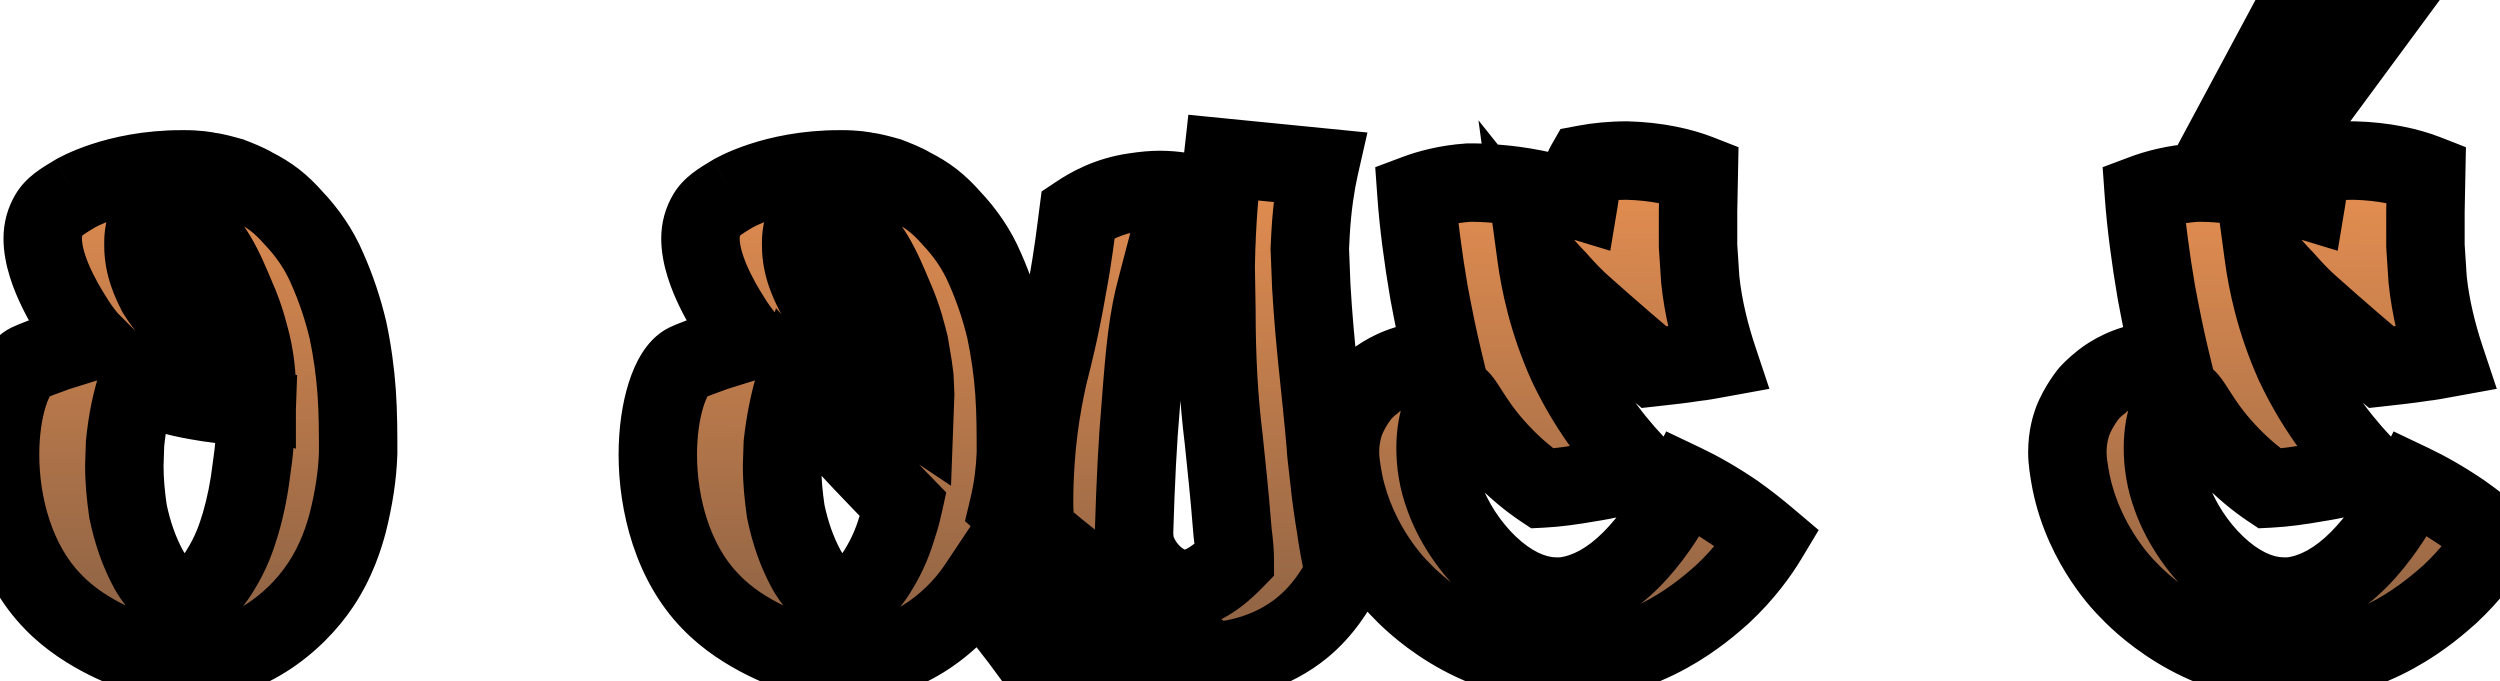 <svg width="510" height="139" viewBox="0 0 510 139" fill="none" xmlns="http://www.w3.org/2000/svg">
<mask id="path-1-outside-1_432_2" maskUnits="userSpaceOnUse" x="-8" y="-8" width="528" height="156" fill="black">
<rect fill="white" x="-8" y="-8" width="528" height="156"/>
<path d="M38.413 135.05H37.813C33.913 135.05 31.063 134.15 28.513 133.4C27.463 132.95 17.563 129.8 10.813 122.75C3.013 114.8 0.013 102.8 0.013 92.75C0.013 83.45 2.563 75.65 5.863 74C6.763 73.55 9.613 72.5 11.713 71.75L18.463 69.65C17.713 68.9 16.663 67.55 15.463 65.75C14.563 64.25 8.713 55.7 8.713 48.65C8.713 46.85 9.163 45.2 10.063 43.7C10.963 42.2 12.313 41.3 15.313 39.5C15.313 39.5 23.563 34.55 37.063 34.55H37.663C40.213 34.55 42.013 34.85 42.613 35C43.963 35.15 45.463 35.6 47.113 36.05C48.613 36.65 50.263 37.25 51.763 38.15C53.263 38.9 54.763 39.8 56.113 40.85C57.463 41.9 58.663 43.1 59.863 44.45C62.713 47.45 65.113 50.9 66.763 54.8C68.563 58.85 69.913 62.9 70.963 67.25C71.863 71.45 72.463 75.8 72.763 80C73.063 84.35 73.063 88.4 73.063 92.45C72.913 97.1 72.163 101.75 70.963 106.55C70.213 109.4 68.713 114.35 65.413 119.3C60.013 127.4 49.963 135.05 38.413 135.05ZM52.363 79.25C52.363 76.55 52.063 73.55 51.313 70.25C50.863 68.6 50.113 65 48.163 60.65C45.613 54.65 43.363 49.1 37.963 45.35C35.413 43.55 32.863 42.65 31.213 42.2C29.713 45.2 29.263 47.75 29.263 49.25V50.15C29.263 54.35 30.913 57.65 31.963 59.75C32.863 61.25 34.063 62.75 36.163 65.45C40.363 70.4 42.763 73.25 46.813 76.1C49.063 77.6 51.013 78.65 52.363 79.25ZM38.413 123.65C40.213 122.15 42.763 119.9 44.863 116.45C47.113 112.85 48.163 109.85 49.063 106.85C50.113 103.25 50.863 99.5 51.313 95.6C51.913 91.7 52.213 87.65 52.363 83.45L42.463 82.1C36.763 81.2 33.913 80.45 30.763 78.95L28.213 77.6C26.863 81.5 25.963 85.85 25.513 90.5L25.363 95C25.363 98.15 25.663 101.15 26.113 104.3C27.013 108.65 28.363 112.55 30.313 116.15C32.263 119.6 34.963 122.15 38.413 123.65ZM213.692 138.2C209.642 132.35 206.192 127.85 203.792 125L199.442 119.6C194.042 127.7 183.992 135.05 172.592 135.05H171.992C168.092 135.05 165.242 134.15 162.692 133.4C161.642 132.95 151.742 129.8 144.992 122.75C137.192 114.8 134.192 102.8 134.192 92.75C134.192 83.45 136.742 75.65 140.042 74C140.942 73.55 143.792 72.5 145.892 71.75L152.642 69.65C151.892 68.9 150.842 67.55 149.642 65.75C148.742 64.25 142.892 55.7 142.892 48.65C142.892 46.85 143.342 45.2 144.242 43.7C145.142 42.2 146.492 41.3 149.492 39.5C149.492 39.5 157.742 34.55 171.242 34.55H171.842C174.392 34.55 176.192 34.85 176.792 35C178.142 35.15 179.642 35.6 181.292 36.05C182.792 36.65 184.442 37.25 185.942 38.15C187.442 38.9 188.942 39.8 190.292 40.85C191.642 41.9 192.842 43.1 194.042 44.45C196.892 47.45 199.292 50.9 200.942 54.8C202.742 58.85 204.092 62.9 205.142 67.25C206.042 71.45 206.642 75.8 206.942 80C207.242 84.35 207.242 88.4 207.242 92.45C207.092 96.2 206.642 99.8 205.742 103.55C208.892 106.4 212.192 109.25 215.642 112.1C222.692 117.8 229.592 122.9 236.342 127.4C234.092 129.2 231.242 131.3 227.642 133.25C222.392 136.1 217.442 137.45 213.692 138.2ZM186.542 84.5L186.692 80.45L186.542 77L186.242 74.75L185.492 70.25C185.042 68.6 184.292 65 182.342 60.65C179.792 54.65 177.542 49.1 172.142 45.35C169.592 43.55 167.042 42.65 165.392 42.2C163.892 45.2 163.442 47.75 163.442 49.25V50.15C163.442 54.35 165.092 57.65 166.142 59.75C167.042 61.25 168.242 62.75 170.342 65.45C174.842 71.15 179.792 77.15 185.342 83.3C185.792 83.75 186.092 84.2 186.542 84.5ZM172.592 123.65C174.392 122.15 176.942 119.9 179.042 116.45C181.292 112.85 182.342 109.85 183.242 106.85C183.692 105.5 183.992 104.3 184.292 102.95C179.192 97.7 173.342 91.7 165.692 83.15L161.942 78.95C160.892 82.55 160.142 86.45 159.692 90.5L159.542 95C159.542 98.15 159.842 101.15 160.292 104.3C161.192 108.65 162.542 112.55 164.492 116.15C166.442 119.6 169.142 122.15 172.592 123.65ZM244.85 135.05C234.5 135.05 224 130.7 217.4 122.45L216.35 121.1C212.6 115.85 210.95 109.25 210.95 102.5C210.95 91.25 212.45 82.7 213.8 76.7C214.7 73.1 216.2 67.4 217.7 58.7C218.9 52.4 219.5 47.15 219.95 43.7C222.2 42.2 226.1 39.95 231.5 39.2C233.45 38.9 235.1 38.75 236.6 38.75C238.25 38.75 239.6 38.9 240.65 39.05C240.05 42.35 239.3 45.5 238.55 48.65L236 58.4C234.2 65 233.6 71 232.7 82.85C232.1 89.6 231.65 98.3 231.35 108.5C231.35 109.85 231.5 111.2 231.95 112.4C233.45 116.15 236.45 119 240.05 120.05L241.55 120.2C243.8 120.2 247.1 119.15 251.9 114.2C251.9 112.85 251.75 110.9 251.45 108.65C250.7 99.2 250.25 95.9 249.65 89.75C248.6 81.35 248.15 72.65 248.15 63.5L248 54.35C248.15 45.05 248.9 37.55 249.5 32.15L269.15 34.1C268.4 37.4 267.65 42.2 267.35 47.75L267.2 50.75L267.5 58.4C268.25 71 269.3 77.6 270.5 91.25C270.5 92.3 270.8 94.25 271.1 97.1C271.55 101.6 272.15 105.35 272.45 107.15C272.9 110.45 273.5 113.6 274.25 116.9C272.6 120.2 269.9 124.55 265.7 128C259.85 132.8 252.35 135.05 244.85 135.05ZM318.653 135.05C299.753 134.9 287.603 122.3 285.503 120.05C285.503 120.05 276.803 111.65 274.103 98.3C273.653 95.9 273.353 93.95 273.353 92.3C273.353 89 274.103 86.9 274.403 86C275.603 82.85 277.703 80.3 277.703 80.3C278.003 80 278.753 79.1 279.953 78.2C280.403 77.75 282.953 75.65 286.853 74.45C289.703 73.4 292.403 73.25 294.353 73.25C293.303 68.9 292.403 64.4 291.503 59.6C290.303 52.55 289.403 45.8 288.953 39.5C291.353 38.6 295.103 37.55 299.603 37.25C301.103 37.25 302.903 37.25 305.903 37.55C309.653 37.85 315.203 38.75 322.103 40.85C322.253 39.95 322.403 38.75 322.403 37.25C322.553 35.75 322.853 34.55 323.453 33.5C325.853 33.05 328.703 32.75 331.853 32.75C338.003 32.9 343.103 34.1 346.553 35.45L346.403 43.1V50.15L346.853 57.05C347.453 62.9 348.953 68.6 350.453 73.1C348.803 73.4 347.303 73.7 345.803 73.85C342.953 74.3 340.103 74.6 337.403 74.9C335.603 73.4 328.553 67.4 322.703 62.15C321.353 60.95 319.703 59.3 317.603 56.9C315.953 55.25 314.603 53.6 313.403 52.1C314.153 57.65 315.803 65.6 319.703 74.3C324.503 84.5 330.653 91.7 335.003 96.05C331.703 96.95 328.103 97.85 324.203 98.45C320.753 99.05 317.603 99.5 314.603 99.65C312.353 98.15 309.053 95.6 305.753 92C299.753 85.55 298.553 80.9 296.903 80.9H296.753C294.803 81.2 292.853 85.4 292.853 91.4C292.853 94.4 293.303 97.85 294.653 101.45C298.103 111.05 307.553 121.7 317.453 121.7H318.653C329.453 120.65 337.553 109.7 342.353 100.85C342.953 99.95 343.253 99.2 343.553 98.6C346.703 100.1 350.153 102.05 353.903 104.6C356.453 106.4 358.703 108.2 360.653 109.85C358.853 112.85 355.853 117.05 351.353 121.25C347.753 124.4 336.053 135.05 318.653 135.05ZM467.041 135.05C448.141 134.9 435.991 122.3 433.891 120.05C433.891 120.05 425.191 111.65 422.491 98.3C422.041 95.9 421.741 93.95 421.741 92.3C421.741 89 422.491 86.9 422.791 86C423.991 82.85 426.091 80.3 426.091 80.3C426.391 80 427.141 79.1 428.341 78.2C428.791 77.75 431.341 75.65 435.241 74.45C438.091 73.4 440.791 73.25 442.741 73.25C441.691 68.9 440.791 64.4 439.891 59.6C438.691 52.55 437.791 45.8 437.341 39.5C439.741 38.6 443.491 37.55 447.991 37.25C449.491 37.25 451.291 37.25 454.291 37.55C458.041 37.85 463.591 38.75 470.491 40.85C470.641 39.95 470.791 38.75 470.791 37.25C470.941 35.75 471.241 34.55 471.841 33.5C474.241 33.05 477.091 32.75 480.241 32.75C486.391 32.9 491.491 34.1 494.941 35.45L494.791 43.1V50.15L495.241 57.05C495.841 62.9 497.341 68.6 498.841 73.1C497.191 73.4 495.691 73.7 494.191 73.85C491.341 74.3 488.491 74.6 485.791 74.9C483.991 73.4 476.941 67.4 471.091 62.15C469.741 60.95 468.091 59.3 465.991 56.9C464.341 55.25 462.991 53.6 461.791 52.1C462.541 57.65 464.191 65.6 468.091 74.3C472.891 84.5 479.041 91.7 483.391 96.05C480.091 96.95 476.491 97.85 472.591 98.45C469.141 99.05 465.991 99.5 462.991 99.65C460.741 98.15 457.441 95.6 454.141 92C448.141 85.55 446.941 80.9 445.291 80.9H445.141C443.191 81.2 441.241 85.4 441.241 91.4C441.241 94.4 441.691 97.85 443.041 101.45C446.491 111.05 455.941 121.7 465.841 121.7H467.041C477.841 120.65 485.941 109.7 490.741 100.85C491.341 99.95 491.641 99.2 491.941 98.6C495.091 100.1 498.541 102.05 502.291 104.6C504.841 106.4 507.091 108.2 509.041 109.85C507.241 112.85 504.241 117.05 499.741 121.25C496.141 124.4 484.441 135.05 467.041 135.05ZM454.441 27.5L468.841 0.65H487.291L467.491 27.5H454.441Z"/>
</mask>
<path d="M38.413 135.05H37.813C33.913 135.05 31.063 134.15 28.513 133.4C27.463 132.95 17.563 129.8 10.813 122.75C3.013 114.8 0.013 102.8 0.013 92.75C0.013 83.45 2.563 75.65 5.863 74C6.763 73.55 9.613 72.5 11.713 71.75L18.463 69.65C17.713 68.9 16.663 67.55 15.463 65.75C14.563 64.25 8.713 55.7 8.713 48.65C8.713 46.85 9.163 45.2 10.063 43.7C10.963 42.2 12.313 41.3 15.313 39.5C15.313 39.5 23.563 34.55 37.063 34.55H37.663C40.213 34.55 42.013 34.85 42.613 35C43.963 35.15 45.463 35.6 47.113 36.05C48.613 36.65 50.263 37.25 51.763 38.15C53.263 38.9 54.763 39.8 56.113 40.85C57.463 41.9 58.663 43.1 59.863 44.45C62.713 47.45 65.113 50.9 66.763 54.8C68.563 58.85 69.913 62.9 70.963 67.25C71.863 71.45 72.463 75.8 72.763 80C73.063 84.35 73.063 88.4 73.063 92.45C72.913 97.1 72.163 101.75 70.963 106.55C70.213 109.4 68.713 114.35 65.413 119.3C60.013 127.4 49.963 135.05 38.413 135.05ZM52.363 79.25C52.363 76.55 52.063 73.55 51.313 70.25C50.863 68.6 50.113 65 48.163 60.65C45.613 54.65 43.363 49.1 37.963 45.35C35.413 43.55 32.863 42.65 31.213 42.2C29.713 45.2 29.263 47.75 29.263 49.25V50.15C29.263 54.35 30.913 57.65 31.963 59.75C32.863 61.25 34.063 62.75 36.163 65.45C40.363 70.4 42.763 73.25 46.813 76.1C49.063 77.6 51.013 78.65 52.363 79.25ZM38.413 123.65C40.213 122.15 42.763 119.9 44.863 116.45C47.113 112.85 48.163 109.85 49.063 106.85C50.113 103.25 50.863 99.5 51.313 95.6C51.913 91.7 52.213 87.65 52.363 83.45L42.463 82.1C36.763 81.2 33.913 80.45 30.763 78.95L28.213 77.6C26.863 81.5 25.963 85.85 25.513 90.5L25.363 95C25.363 98.15 25.663 101.15 26.113 104.3C27.013 108.65 28.363 112.55 30.313 116.15C32.263 119.6 34.963 122.15 38.413 123.65ZM213.692 138.2C209.642 132.35 206.192 127.85 203.792 125L199.442 119.6C194.042 127.7 183.992 135.05 172.592 135.05H171.992C168.092 135.05 165.242 134.15 162.692 133.4C161.642 132.95 151.742 129.8 144.992 122.75C137.192 114.8 134.192 102.8 134.192 92.75C134.192 83.45 136.742 75.65 140.042 74C140.942 73.55 143.792 72.5 145.892 71.75L152.642 69.65C151.892 68.9 150.842 67.55 149.642 65.75C148.742 64.25 142.892 55.7 142.892 48.65C142.892 46.85 143.342 45.2 144.242 43.7C145.142 42.2 146.492 41.3 149.492 39.5C149.492 39.5 157.742 34.55 171.242 34.55H171.842C174.392 34.55 176.192 34.85 176.792 35C178.142 35.15 179.642 35.6 181.292 36.05C182.792 36.65 184.442 37.25 185.942 38.15C187.442 38.9 188.942 39.8 190.292 40.85C191.642 41.9 192.842 43.1 194.042 44.45C196.892 47.45 199.292 50.9 200.942 54.8C202.742 58.85 204.092 62.9 205.142 67.25C206.042 71.45 206.642 75.8 206.942 80C207.242 84.35 207.242 88.4 207.242 92.45C207.092 96.2 206.642 99.8 205.742 103.55C208.892 106.4 212.192 109.25 215.642 112.1C222.692 117.8 229.592 122.9 236.342 127.4C234.092 129.2 231.242 131.3 227.642 133.25C222.392 136.1 217.442 137.45 213.692 138.2ZM186.542 84.5L186.692 80.45L186.542 77L186.242 74.75L185.492 70.25C185.042 68.6 184.292 65 182.342 60.65C179.792 54.65 177.542 49.1 172.142 45.35C169.592 43.55 167.042 42.65 165.392 42.2C163.892 45.2 163.442 47.75 163.442 49.25V50.15C163.442 54.35 165.092 57.65 166.142 59.75C167.042 61.25 168.242 62.75 170.342 65.45C174.842 71.15 179.792 77.15 185.342 83.3C185.792 83.75 186.092 84.2 186.542 84.5ZM172.592 123.65C174.392 122.15 176.942 119.9 179.042 116.45C181.292 112.85 182.342 109.85 183.242 106.85C183.692 105.5 183.992 104.3 184.292 102.95C179.192 97.7 173.342 91.7 165.692 83.15L161.942 78.95C160.892 82.55 160.142 86.45 159.692 90.5L159.542 95C159.542 98.15 159.842 101.15 160.292 104.3C161.192 108.65 162.542 112.55 164.492 116.15C166.442 119.6 169.142 122.15 172.592 123.65ZM244.85 135.05C234.5 135.05 224 130.7 217.4 122.45L216.35 121.1C212.6 115.85 210.95 109.25 210.95 102.5C210.95 91.25 212.45 82.7 213.8 76.7C214.7 73.1 216.2 67.4 217.7 58.7C218.9 52.4 219.5 47.15 219.95 43.7C222.2 42.2 226.1 39.95 231.5 39.2C233.45 38.9 235.1 38.75 236.6 38.75C238.25 38.75 239.6 38.9 240.65 39.05C240.05 42.35 239.3 45.5 238.55 48.65L236 58.4C234.2 65 233.6 71 232.7 82.85C232.1 89.6 231.65 98.3 231.35 108.5C231.35 109.85 231.5 111.2 231.95 112.4C233.45 116.15 236.45 119 240.05 120.05L241.55 120.2C243.8 120.2 247.1 119.15 251.9 114.2C251.9 112.85 251.75 110.9 251.45 108.65C250.7 99.2 250.25 95.9 249.65 89.75C248.6 81.35 248.15 72.65 248.15 63.5L248 54.35C248.15 45.05 248.9 37.55 249.5 32.15L269.15 34.1C268.4 37.4 267.65 42.2 267.35 47.75L267.2 50.75L267.5 58.4C268.25 71 269.3 77.6 270.5 91.25C270.5 92.3 270.8 94.25 271.1 97.1C271.55 101.6 272.15 105.35 272.45 107.15C272.9 110.45 273.5 113.6 274.25 116.9C272.6 120.2 269.9 124.55 265.7 128C259.85 132.8 252.35 135.05 244.85 135.05ZM318.653 135.05C299.753 134.9 287.603 122.3 285.503 120.05C285.503 120.05 276.803 111.65 274.103 98.3C273.653 95.9 273.353 93.95 273.353 92.3C273.353 89 274.103 86.9 274.403 86C275.603 82.85 277.703 80.3 277.703 80.3C278.003 80 278.753 79.1 279.953 78.2C280.403 77.75 282.953 75.65 286.853 74.45C289.703 73.4 292.403 73.25 294.353 73.25C293.303 68.9 292.403 64.4 291.503 59.6C290.303 52.55 289.403 45.8 288.953 39.5C291.353 38.6 295.103 37.55 299.603 37.25C301.103 37.25 302.903 37.25 305.903 37.55C309.653 37.85 315.203 38.75 322.103 40.85C322.253 39.95 322.403 38.75 322.403 37.25C322.553 35.75 322.853 34.55 323.453 33.5C325.853 33.05 328.703 32.75 331.853 32.75C338.003 32.9 343.103 34.1 346.553 35.45L346.403 43.1V50.15L346.853 57.05C347.453 62.9 348.953 68.6 350.453 73.1C348.803 73.4 347.303 73.7 345.803 73.85C342.953 74.3 340.103 74.6 337.403 74.9C335.603 73.4 328.553 67.4 322.703 62.15C321.353 60.95 319.703 59.3 317.603 56.9C315.953 55.25 314.603 53.6 313.403 52.1C314.153 57.65 315.803 65.6 319.703 74.3C324.503 84.5 330.653 91.7 335.003 96.05C331.703 96.95 328.103 97.85 324.203 98.45C320.753 99.05 317.603 99.5 314.603 99.65C312.353 98.15 309.053 95.6 305.753 92C299.753 85.55 298.553 80.9 296.903 80.9H296.753C294.803 81.2 292.853 85.4 292.853 91.4C292.853 94.4 293.303 97.85 294.653 101.45C298.103 111.05 307.553 121.7 317.453 121.7H318.653C329.453 120.65 337.553 109.7 342.353 100.85C342.953 99.95 343.253 99.2 343.553 98.6C346.703 100.1 350.153 102.05 353.903 104.6C356.453 106.4 358.703 108.2 360.653 109.85C358.853 112.85 355.853 117.05 351.353 121.25C347.753 124.4 336.053 135.05 318.653 135.05ZM467.041 135.05C448.141 134.9 435.991 122.3 433.891 120.05C433.891 120.05 425.191 111.65 422.491 98.3C422.041 95.9 421.741 93.95 421.741 92.3C421.741 89 422.491 86.9 422.791 86C423.991 82.85 426.091 80.3 426.091 80.3C426.391 80 427.141 79.1 428.341 78.2C428.791 77.75 431.341 75.65 435.241 74.45C438.091 73.4 440.791 73.25 442.741 73.25C441.691 68.9 440.791 64.4 439.891 59.6C438.691 52.55 437.791 45.8 437.341 39.5C439.741 38.6 443.491 37.55 447.991 37.25C449.491 37.25 451.291 37.25 454.291 37.55C458.041 37.85 463.591 38.75 470.491 40.85C470.641 39.95 470.791 38.75 470.791 37.25C470.941 35.75 471.241 34.55 471.841 33.5C474.241 33.05 477.091 32.75 480.241 32.75C486.391 32.9 491.491 34.1 494.941 35.45L494.791 43.1V50.15L495.241 57.05C495.841 62.9 497.341 68.6 498.841 73.1C497.191 73.4 495.691 73.7 494.191 73.85C491.341 74.3 488.491 74.6 485.791 74.9C483.991 73.4 476.941 67.4 471.091 62.15C469.741 60.95 468.091 59.3 465.991 56.9C464.341 55.25 462.991 53.6 461.791 52.1C462.541 57.65 464.191 65.6 468.091 74.3C472.891 84.5 479.041 91.7 483.391 96.05C480.091 96.95 476.491 97.85 472.591 98.45C469.141 99.05 465.991 99.5 462.991 99.65C460.741 98.15 457.441 95.6 454.141 92C448.141 85.55 446.941 80.9 445.291 80.9H445.141C443.191 81.2 441.241 85.4 441.241 91.4C441.241 94.4 441.691 97.85 443.041 101.45C446.491 111.05 455.941 121.7 465.841 121.7H467.041C477.841 120.65 485.941 109.7 490.741 100.85C491.341 99.95 491.641 99.2 491.941 98.6C495.091 100.1 498.541 102.05 502.291 104.6C504.841 106.4 507.091 108.2 509.041 109.85C507.241 112.85 504.241 117.05 499.741 121.25C496.141 124.4 484.441 135.05 467.041 135.05ZM454.441 27.5L468.841 0.65H487.291L467.491 27.5H454.441Z" fill="url(#paint0_linear_432_2)"/>
<path d="M28.513 133.4L25.361 140.753L25.799 140.941L26.255 141.075L28.513 133.4ZM10.813 122.75L16.591 117.217L16.557 117.182L16.523 117.147L10.813 122.75ZM5.863 74L9.44 81.155L9.44 81.155L5.863 74ZM11.713 71.75L9.336 64.111L9.178 64.16L9.022 64.216L11.713 71.75ZM18.463 69.65L20.839 77.289L33.482 73.356L24.119 63.993L18.463 69.65ZM15.463 65.75L8.603 69.866L8.701 70.029L8.806 70.188L15.463 65.75ZM10.063 43.7L3.203 39.584L3.203 39.584L10.063 43.7ZM15.313 39.5L11.197 32.64L11.197 32.64L15.313 39.5ZM42.613 35L40.672 42.761L41.194 42.892L41.729 42.951L42.613 35ZM47.113 36.05L50.084 28.622L49.659 28.452L49.218 28.332L47.113 36.05ZM51.763 38.15L47.647 45.01L47.91 45.168L48.185 45.305L51.763 38.15ZM56.113 40.85L61.024 34.535L61.024 34.535L56.113 40.85ZM59.863 44.45L53.883 49.765L53.971 49.864L54.063 49.96L59.863 44.45ZM66.763 54.8L59.395 57.917L59.423 57.983L59.452 58.049L66.763 54.8ZM70.963 67.25L78.785 65.574L78.763 65.473L78.739 65.373L70.963 67.25ZM72.763 80L80.744 79.45L80.743 79.44L80.742 79.43L72.763 80ZM73.063 92.45L81.058 92.708L81.063 92.579V92.45H73.063ZM70.963 106.55L78.699 108.586L78.712 108.538L78.724 108.49L70.963 106.55ZM65.413 119.3L58.756 114.862L65.413 119.3ZM52.363 79.25L49.114 86.561L60.363 91.56V79.25H52.363ZM51.313 70.25L59.114 68.477L59.076 68.31L59.031 68.145L51.313 70.25ZM48.163 60.65L40.8 63.779L40.831 63.851L40.863 63.922L48.163 60.65ZM37.963 45.35L33.349 51.886L33.374 51.903L33.4 51.921L37.963 45.35ZM31.213 42.2L33.318 34.482L26.99 32.756L24.057 38.622L31.213 42.2ZM31.963 59.75L24.807 63.328L24.945 63.602L25.103 63.866L31.963 59.75ZM36.163 65.45L29.848 70.362L29.952 70.496L30.063 70.626L36.163 65.45ZM46.813 76.1L42.209 82.642L42.291 82.701L42.375 82.756L46.813 76.1ZM38.413 123.65L35.223 130.987L39.746 132.953L43.534 129.796L38.413 123.65ZM44.863 116.45L38.079 112.21L38.054 112.25L38.029 112.29L44.863 116.45ZM49.063 106.85L56.725 109.149L56.734 109.119L56.743 109.09L49.063 106.85ZM51.313 95.6L43.406 94.383L43.383 94.533L43.365 94.683L51.313 95.6ZM52.363 83.45L60.358 83.736L60.616 76.501L53.444 75.523L52.363 83.45ZM42.463 82.1L41.215 90.002L41.298 90.015L41.382 90.027L42.463 82.1ZM30.763 78.95L27.02 86.02L27.17 86.1L27.323 86.173L30.763 78.95ZM28.213 77.6L31.956 70.53L23.706 66.162L20.653 74.983L28.213 77.6ZM25.513 90.5L17.55 89.729L17.526 89.981L17.517 90.234L25.513 90.5ZM25.363 95L17.367 94.734L17.363 94.867V95H25.363ZM26.113 104.3L18.193 105.431L18.228 105.677L18.279 105.921L26.113 104.3ZM30.313 116.15L23.278 119.96L23.313 120.024L23.348 120.086L30.313 116.15ZM38.413 127.05H37.813V143.05H38.413V127.05ZM37.813 127.05C35.212 127.05 33.393 126.497 30.77 125.725L26.255 141.075C28.733 141.803 32.614 143.05 37.813 143.05V127.05ZM31.664 126.047C29.687 125.2 21.902 122.765 16.591 117.217L5.034 128.283C9.286 132.723 14.336 135.762 18.223 137.705C21.833 139.511 25.779 140.932 25.361 140.753L31.664 126.047ZM16.523 117.147C10.71 111.222 8.013 101.586 8.013 92.75H-7.987C-7.987 104.014 -4.684 118.378 5.102 128.353L16.523 117.147ZM8.013 92.75C8.013 88.768 8.566 85.326 9.328 82.919C9.71 81.712 10.08 80.969 10.312 80.603C10.6 80.149 10.412 80.67 9.44 81.155L2.285 66.845C-0.337 68.155 -2.081 70.269 -3.199 72.033C-4.373 73.884 -5.259 75.982 -5.927 78.093C-7.266 82.324 -7.987 87.432 -7.987 92.75H8.013ZM9.44 81.155C9.37 81.191 9.474 81.138 9.874 80.975C10.221 80.834 10.663 80.662 11.175 80.468C12.195 80.08 13.38 79.65 14.403 79.284L9.022 64.216C7.168 64.878 3.731 66.122 2.285 66.845L9.44 81.155ZM14.089 79.389L20.839 77.289L16.086 62.011L9.336 64.111L14.089 79.389ZM24.119 63.993C24.12 63.993 24.115 63.989 24.105 63.979C24.096 63.969 24.083 63.955 24.066 63.936C24.031 63.898 23.983 63.845 23.924 63.776C23.804 63.635 23.651 63.447 23.466 63.207C23.093 62.724 22.638 62.091 22.119 61.312L8.806 70.188C10.096 72.122 11.492 73.993 12.806 75.307L24.119 63.993ZM22.323 61.634C21.632 60.484 20.308 58.559 18.931 55.754C17.494 52.829 16.713 50.286 16.713 48.65H0.713C0.713 54.064 2.857 59.321 4.57 62.809C5.487 64.675 6.422 66.311 7.172 67.559C7.549 68.186 7.883 68.721 8.143 69.134C8.323 69.42 8.333 69.435 8.466 69.647C8.509 69.714 8.541 69.766 8.566 69.807C8.579 69.826 8.588 69.841 8.594 69.852C8.601 69.863 8.603 69.867 8.603 69.866L22.323 61.634ZM16.713 48.65C16.713 48.256 16.791 48.035 16.923 47.816L3.203 39.584C1.534 42.365 0.713 45.444 0.713 48.65H16.713ZM16.923 47.816C16.863 47.915 16.783 48.021 16.706 48.104C16.642 48.174 16.643 48.158 16.792 48.043C16.951 47.919 17.218 47.73 17.674 47.438C18.13 47.145 18.69 46.803 19.429 46.36L11.197 32.64C8.576 34.213 5.314 36.065 3.203 39.584L16.923 47.816ZM15.313 39.5C19.429 46.36 19.426 46.361 19.424 46.363C19.423 46.363 19.421 46.365 19.419 46.365C19.416 46.367 19.413 46.369 19.411 46.371C19.405 46.374 19.4 46.377 19.396 46.38C19.387 46.385 19.379 46.389 19.374 46.392C19.363 46.398 19.36 46.4 19.365 46.398C19.374 46.393 19.412 46.371 19.48 46.335C19.614 46.262 19.865 46.132 20.224 45.963C20.944 45.623 22.095 45.129 23.632 44.622C26.708 43.607 31.295 42.55 37.063 42.55V26.55C29.33 26.55 23.043 27.968 18.618 29.428C16.405 30.158 14.65 30.902 13.401 31.49C12.776 31.785 12.277 32.042 11.908 32.24C11.723 32.339 11.571 32.424 11.452 32.491C11.393 32.525 11.342 32.554 11.299 32.579C11.278 32.592 11.259 32.603 11.242 32.613C11.233 32.618 11.225 32.623 11.218 32.627C11.214 32.63 11.21 32.632 11.207 32.634C11.205 32.635 11.203 32.637 11.202 32.637C11.199 32.639 11.197 32.64 15.313 39.5ZM37.063 42.55H37.663V26.55H37.063V42.55ZM37.663 42.55C38.628 42.55 39.42 42.607 39.986 42.67C40.604 42.739 40.828 42.8 40.672 42.761L44.553 27.239C43.201 26.901 40.733 26.55 37.663 26.55V42.55ZM41.729 42.951C42.284 43.013 42.964 43.211 45.008 43.768L49.218 28.332C47.962 27.989 45.642 27.287 43.496 27.049L41.729 42.951ZM44.142 43.478C45.989 44.217 46.846 44.529 47.647 45.01L55.879 31.29C53.68 29.971 51.237 29.083 50.084 28.622L44.142 43.478ZM48.185 45.305C49.322 45.874 50.353 46.505 51.201 47.165L61.024 34.535C59.173 33.095 57.204 31.926 55.34 30.995L48.185 45.305ZM51.201 47.165C52.032 47.811 52.872 48.627 53.883 49.765L65.842 39.135C64.453 37.572 62.893 35.989 61.024 34.535L51.201 47.165ZM54.063 49.96C56.351 52.369 58.172 55.028 59.395 57.917L74.13 51.683C72.053 46.772 69.074 42.531 65.663 38.94L54.063 49.96ZM59.452 58.049C61.042 61.627 62.242 65.215 63.186 69.127L78.739 65.373C77.584 60.585 76.083 56.073 74.073 51.551L59.452 58.049ZM63.14 68.926C63.958 72.743 64.508 76.723 64.783 80.57L80.742 79.43C80.417 74.877 79.767 70.157 78.785 65.574L63.14 68.926ZM64.782 80.55C65.06 84.585 65.063 88.369 65.063 92.45H81.063C81.063 88.431 81.066 84.115 80.744 79.45L64.782 80.55ZM65.067 92.192C64.939 96.151 64.297 100.226 63.202 104.61L78.724 108.49C80.028 103.274 80.886 98.049 81.058 92.708L65.067 92.192ZM63.226 104.514C62.565 107.025 61.339 110.989 58.756 114.862L72.069 123.738C76.087 117.711 77.86 111.775 78.699 108.586L63.226 104.514ZM58.756 114.862C54.325 121.509 46.477 127.05 38.413 127.05V143.05C53.448 143.05 65.7 133.291 72.069 123.738L58.756 114.862ZM60.363 79.25C60.363 75.95 59.995 72.356 59.114 68.477L43.512 72.023C44.13 74.744 44.363 77.15 44.363 79.25H60.363ZM59.031 68.145C58.689 66.891 57.739 62.456 55.463 57.377L40.863 63.922C42.486 67.544 43.036 70.309 43.595 72.355L59.031 68.145ZM55.525 57.521C53.168 51.974 50.149 44.073 42.526 38.779L33.4 51.921C36.577 54.127 38.058 57.327 40.8 63.779L55.525 57.521ZM42.576 38.814C39.024 36.307 35.529 35.085 33.318 34.482L29.108 49.918C30.196 50.215 31.801 50.793 33.349 51.886L42.576 38.814ZM24.057 38.622C22.068 42.601 21.263 46.368 21.263 49.25H37.263C37.263 49.264 37.262 49.175 37.288 48.985C37.312 48.8 37.357 48.545 37.436 48.228C37.595 47.593 37.879 46.755 38.368 45.778L24.057 38.622ZM21.263 49.25V50.15H37.263V49.25H21.263ZM21.263 50.15C21.263 56.412 23.75 61.212 24.807 63.328L39.118 56.172C38.076 54.088 37.263 52.288 37.263 50.15H21.263ZM25.103 63.866C26.32 65.895 27.93 67.896 29.848 70.362L42.477 60.538C40.195 57.604 39.405 56.605 38.823 55.634L25.103 63.866ZM30.063 70.626C34.164 75.46 37.191 79.111 42.209 82.642L51.417 69.558C48.334 67.389 46.561 65.34 42.263 60.274L30.063 70.626ZM42.375 82.756C44.934 84.462 47.281 85.746 49.114 86.561L55.612 71.939C54.745 71.554 53.192 70.738 51.25 69.444L42.375 82.756ZM43.534 129.796C45.537 128.127 48.902 125.201 51.696 120.61L38.029 112.29C36.624 114.599 34.888 116.173 33.291 117.504L43.534 129.796ZM51.647 120.69C54.428 116.24 55.724 112.485 56.725 109.149L41.4 104.551C40.601 107.215 39.797 109.46 38.079 112.21L51.647 120.69ZM56.743 109.09C57.925 105.038 58.761 100.844 59.26 96.517L43.365 94.683C42.965 98.156 42.301 101.462 41.383 104.61L56.743 109.09ZM59.22 96.817C59.883 92.503 60.201 88.118 60.358 83.736L44.368 83.165C44.224 87.182 43.942 90.897 43.406 94.383L59.22 96.817ZM53.444 75.523L43.544 74.173L41.382 90.027L51.282 91.377L53.444 75.523ZM43.71 74.198C38.304 73.344 36.332 72.742 34.202 71.727L27.323 86.173C31.493 88.159 35.221 89.056 41.215 90.002L43.71 74.198ZM34.506 71.88L31.956 70.53L24.47 84.67L27.02 86.02L34.506 71.88ZM20.653 74.983C19.065 79.57 18.051 84.551 17.55 89.729L33.475 91.271C33.874 87.149 34.66 83.43 35.773 80.217L20.653 74.983ZM17.517 90.234L17.367 94.734L33.358 95.266L33.508 90.766L17.517 90.234ZM17.363 95C17.363 98.665 17.713 102.072 18.193 105.431L34.032 103.169C33.612 100.228 33.363 97.635 33.363 95H17.363ZM18.279 105.921C19.311 110.91 20.9 115.569 23.278 119.96L37.347 112.34C35.825 109.531 34.714 106.39 33.947 102.679L18.279 105.921ZM23.348 120.086C26.062 124.887 30.015 128.722 35.223 130.987L41.602 116.313C39.91 115.578 38.464 114.313 37.277 112.214L23.348 120.086ZM213.692 138.2L207.115 142.754L210.107 147.076L215.261 146.045L213.692 138.2ZM203.792 125L197.562 130.019L197.617 130.086L197.673 130.153L203.792 125ZM199.442 119.6L205.672 114.581L198.833 106.091L192.786 115.162L199.442 119.6ZM162.692 133.4L159.541 140.753L159.978 140.941L160.435 141.075L162.692 133.4ZM144.992 122.75L150.771 117.217L150.737 117.182L150.703 117.147L144.992 122.75ZM140.042 74L143.62 81.155L143.62 81.155L140.042 74ZM145.892 71.75L143.516 64.111L143.358 64.16L143.202 64.216L145.892 71.75ZM152.642 69.65L155.019 77.289L167.662 73.356L158.299 63.993L152.642 69.65ZM149.642 65.75L142.782 69.866L142.88 70.029L142.986 70.188L149.642 65.75ZM144.242 43.7L137.382 39.584L137.382 39.584L144.242 43.7ZM149.492 39.5L145.376 32.64V32.64L149.492 39.5ZM176.792 35L174.852 42.761L175.374 42.892L175.909 42.951L176.792 35ZM181.292 36.05L184.264 28.622L183.839 28.452L183.397 28.332L181.292 36.05ZM185.942 38.15L181.826 45.01L182.09 45.168L182.365 45.305L185.942 38.15ZM190.292 40.85L195.204 34.535L195.204 34.535L190.292 40.85ZM194.042 44.45L188.063 49.765L188.151 49.864L188.242 49.96L194.042 44.45ZM200.942 54.8L193.575 57.917L193.603 57.983L193.632 58.049L200.942 54.8ZM205.142 67.25L212.965 65.574L212.943 65.473L212.919 65.373L205.142 67.25ZM206.942 80L214.923 79.45L214.923 79.44L214.922 79.43L206.942 80ZM207.242 92.45L215.236 92.77L215.242 92.61V92.45H207.242ZM205.742 103.55L197.963 101.683L196.856 106.298L200.375 109.482L205.742 103.55ZM215.642 112.1L210.547 118.268L210.58 118.295L210.613 118.321L215.642 112.1ZM236.342 127.4L241.34 133.647L249.883 126.812L240.78 120.744L236.342 127.4ZM227.642 133.25L223.832 126.216L223.826 126.219L227.642 133.25ZM186.542 84.5L182.105 91.156L194.007 99.091L194.537 84.796L186.542 84.5ZM186.692 80.45L194.687 80.746L194.699 80.424L194.685 80.103L186.692 80.45ZM186.542 77L194.535 76.653L194.519 76.296L194.472 75.943L186.542 77ZM186.242 74.75L194.172 73.693L194.155 73.563L194.134 73.435L186.242 74.75ZM185.492 70.25L193.384 68.935L193.317 68.536L193.21 68.145L185.492 70.25ZM182.342 60.65L174.98 63.779L175.01 63.851L175.042 63.922L182.342 60.65ZM172.142 45.35L167.529 51.886L167.554 51.903L167.579 51.921L172.142 45.35ZM165.392 42.2L167.497 34.482L161.17 32.756L158.237 38.622L165.392 42.2ZM166.142 59.75L158.987 63.328L159.124 63.602L159.282 63.866L166.142 59.75ZM170.342 65.45L164.028 70.362L164.045 70.384L164.063 70.407L170.342 65.45ZM185.342 83.3L179.403 88.66L179.541 88.812L179.686 88.957L185.342 83.3ZM172.592 123.65L169.403 130.987L173.925 132.953L177.714 129.796L172.592 123.65ZM179.042 116.45L172.258 112.21L172.233 112.25L172.209 112.29L179.042 116.45ZM183.242 106.85L175.653 104.32L175.615 104.435L175.58 104.551L183.242 106.85ZM184.292 102.95L192.102 104.685L193.038 100.472L190.031 97.376L184.292 102.95ZM165.692 83.15L159.725 88.478L159.73 88.484L165.692 83.15ZM161.942 78.95L167.91 73.622L158.302 62.861L154.262 76.71L161.942 78.95ZM159.692 90.5L151.741 89.617L151.707 89.924L151.697 90.234L159.692 90.5ZM159.542 95L151.547 94.734L151.542 94.867V95H159.542ZM160.292 104.3L152.373 105.431L152.408 105.677L152.458 105.921L160.292 104.3ZM164.492 116.15L157.458 119.96L157.492 120.024L157.528 120.086L164.492 116.15ZM220.27 133.646C216.119 127.651 212.515 122.939 209.912 119.847L197.673 130.153C199.869 132.761 203.166 137.049 207.115 142.754L220.27 133.646ZM210.022 119.981L205.672 114.581L193.212 124.619L197.562 130.019L210.022 119.981ZM192.786 115.162C188.429 121.697 180.611 127.05 172.592 127.05V143.05C187.374 143.05 199.655 133.703 206.099 124.038L192.786 115.162ZM172.592 127.05H171.992V143.05H172.592V127.05ZM171.992 127.05C169.392 127.05 167.573 126.497 164.95 125.725L160.435 141.075C162.912 141.803 166.793 143.05 171.992 143.05V127.05ZM165.844 126.047C163.867 125.2 156.082 122.765 150.771 117.217L139.214 128.283C143.466 132.723 148.516 135.762 152.402 137.705C156.013 139.511 159.959 140.932 159.541 140.753L165.844 126.047ZM150.703 117.147C144.89 111.222 142.192 101.586 142.192 92.75H126.192C126.192 104.014 129.495 118.378 139.282 128.353L150.703 117.147ZM142.192 92.75C142.192 88.768 142.746 85.326 143.507 82.919C143.889 81.712 144.26 80.969 144.492 80.603C144.779 80.149 144.592 80.67 143.62 81.155L136.465 66.845C133.843 68.155 132.099 70.269 130.98 72.033C129.806 73.884 128.92 75.982 128.253 78.093C126.914 82.324 126.192 87.432 126.192 92.75H142.192ZM143.62 81.155C143.55 81.191 143.653 81.138 144.054 80.975C144.401 80.834 144.843 80.662 145.355 80.468C146.375 80.08 147.559 79.65 148.583 79.284L143.202 64.216C141.348 64.878 137.911 66.122 136.465 66.845L143.62 81.155ZM148.269 79.389L155.019 77.289L150.266 62.011L143.516 64.111L148.269 79.389ZM158.299 63.993C158.299 63.993 158.295 63.989 158.285 63.979C158.276 63.969 158.262 63.955 158.245 63.936C158.21 63.898 158.163 63.845 158.104 63.776C157.984 63.635 157.831 63.447 157.645 63.207C157.273 62.724 156.818 62.091 156.299 61.312L142.986 70.188C144.276 72.122 145.672 73.993 146.986 75.307L158.299 63.993ZM156.502 61.634C155.812 60.484 154.488 58.559 153.11 55.754C151.673 52.829 150.892 50.286 150.892 48.65H134.892C134.892 54.064 137.036 59.321 138.749 62.809C139.666 64.675 140.601 66.311 141.352 67.559C141.729 68.186 142.063 68.721 142.323 69.134C142.503 69.42 142.513 69.435 142.646 69.647C142.688 69.714 142.721 69.766 142.746 69.807C142.758 69.826 142.767 69.841 142.774 69.852C142.781 69.863 142.783 69.867 142.782 69.866L156.502 61.634ZM150.892 48.65C150.892 48.256 150.971 48.035 151.102 47.816L137.382 39.584C135.714 42.365 134.892 45.444 134.892 48.65H150.892ZM151.102 47.816C151.043 47.915 150.963 48.021 150.886 48.104C150.821 48.174 150.823 48.158 150.971 48.043C151.131 47.919 151.398 47.73 151.853 47.438C152.309 47.145 152.87 46.803 153.608 46.36L145.376 32.64C142.756 34.213 139.494 36.065 137.382 39.584L151.102 47.816ZM149.492 39.5C153.608 46.36 153.606 46.361 153.604 46.363C153.603 46.363 153.601 46.365 153.599 46.365C153.596 46.367 153.593 46.369 153.59 46.371C153.585 46.374 153.58 46.377 153.575 46.38C153.566 46.385 153.559 46.389 153.554 46.392C153.543 46.398 153.54 46.4 153.545 46.398C153.553 46.393 153.592 46.371 153.659 46.335C153.794 46.262 154.044 46.132 154.404 45.963C155.124 45.623 156.275 45.129 157.812 44.622C160.887 43.607 165.475 42.55 171.242 42.55V26.55C163.51 26.55 157.222 27.968 152.798 29.428C150.585 30.158 148.83 30.902 147.581 31.49C146.956 31.785 146.456 32.042 146.087 32.24C145.903 32.339 145.751 32.424 145.632 32.491C145.573 32.525 145.522 32.554 145.479 32.579C145.458 32.592 145.439 32.603 145.421 32.613C145.413 32.618 145.405 32.623 145.397 32.627C145.394 32.63 145.39 32.632 145.386 32.634C145.385 32.635 145.382 32.637 145.381 32.637C145.379 32.639 145.376 32.64 149.492 39.5ZM171.242 42.55H171.842V26.55H171.242V42.55ZM171.842 42.55C172.808 42.55 173.6 42.607 174.165 42.67C174.784 42.739 175.008 42.8 174.852 42.761L178.733 27.239C177.381 26.901 174.913 26.55 171.842 26.55V42.55ZM175.909 42.951C176.463 43.013 177.143 43.211 179.187 43.768L183.397 28.332C182.141 27.989 179.821 27.287 177.676 27.049L175.909 42.951ZM178.321 43.478C180.168 44.217 181.025 44.529 181.826 45.01L190.058 31.29C187.86 29.971 185.416 29.083 184.264 28.622L178.321 43.478ZM182.365 45.305C183.501 45.874 184.532 46.505 185.381 47.165L195.204 34.535C193.352 33.095 191.383 31.926 189.52 30.995L182.365 45.305ZM185.381 47.165C186.212 47.811 187.052 48.627 188.063 49.765L200.022 39.135C198.633 37.572 197.073 35.989 195.204 34.535L185.381 47.165ZM188.242 49.96C190.531 52.369 192.352 55.028 193.575 57.917L208.31 51.683C206.233 46.772 203.254 42.531 199.842 38.94L188.242 49.96ZM193.632 58.049C195.222 61.627 196.421 65.215 197.366 69.127L212.919 65.373C211.763 60.585 210.263 56.073 208.253 51.551L193.632 58.049ZM197.32 68.926C198.138 72.743 198.688 76.723 198.963 80.57L214.922 79.43C214.597 74.877 213.947 70.157 212.965 65.574L197.32 68.926ZM198.961 80.55C199.24 84.585 199.242 88.369 199.242 92.45H215.242C215.242 88.431 215.245 84.115 214.923 79.45L198.961 80.55ZM199.249 92.13C199.117 95.424 198.727 98.5 197.963 101.683L213.521 105.417C214.558 101.1 215.068 96.976 215.236 92.77L199.249 92.13ZM200.375 109.482C203.619 112.417 207.01 115.345 210.547 118.268L220.737 105.932C217.375 103.155 214.166 100.383 211.11 97.618L200.375 109.482ZM210.613 118.321C217.831 124.158 224.929 129.406 231.905 134.056L240.78 120.744C234.256 116.394 227.553 111.442 220.672 105.879L210.613 118.321ZM231.345 121.153C229.308 122.782 226.867 124.572 223.832 126.216L231.453 140.284C235.618 138.028 238.877 135.618 241.34 133.647L231.345 121.153ZM223.826 126.219C219.502 128.566 215.382 129.704 212.123 130.355L215.261 146.045C219.503 145.196 225.283 143.634 231.459 140.281L223.826 126.219ZM194.537 84.796L194.687 80.746L178.698 80.154L178.548 84.204L194.537 84.796ZM194.685 80.103L194.535 76.653L178.55 77.347L178.7 80.797L194.685 80.103ZM194.472 75.943L194.172 73.693L178.313 75.807L178.613 78.057L194.472 75.943ZM194.134 73.435L193.384 68.935L177.601 71.565L178.351 76.065L194.134 73.435ZM193.21 68.145C192.869 66.891 191.919 62.456 189.642 57.377L175.042 63.922C176.666 67.544 177.216 70.309 177.774 72.355L193.21 68.145ZM189.705 57.521C187.347 51.974 184.329 44.073 176.706 38.779L167.579 51.921C170.756 54.127 172.237 57.327 174.98 63.779L189.705 57.521ZM176.756 38.814C173.204 36.307 169.709 35.085 167.497 34.482L163.287 49.918C164.376 50.215 165.981 50.793 167.529 51.886L176.756 38.814ZM158.237 38.622C156.248 42.601 155.442 46.368 155.442 49.25H171.442C171.442 49.264 171.442 49.175 171.467 48.985C171.492 48.8 171.537 48.545 171.616 48.228C171.775 47.593 172.059 46.755 172.548 45.778L158.237 38.622ZM155.442 49.25V50.15H171.442V49.25H155.442ZM155.442 50.15C155.442 56.412 157.929 61.212 158.987 63.328L173.298 56.172C172.256 54.088 171.442 52.288 171.442 50.15H155.442ZM159.282 63.866C160.5 65.895 162.11 67.896 164.028 70.362L176.657 60.538C174.375 57.604 173.585 56.605 173.002 55.634L159.282 63.866ZM164.063 70.407C168.639 76.204 173.705 82.345 179.403 88.66L191.282 77.94C185.88 71.955 181.045 66.097 176.621 60.493L164.063 70.407ZM179.686 88.957C179.645 88.916 179.635 88.903 179.691 88.966C179.724 89.002 179.75 89.032 179.811 89.101C179.863 89.159 179.939 89.245 180.023 89.338C180.334 89.68 181.049 90.453 182.105 91.156L190.98 77.844C191.296 78.054 191.528 78.253 191.672 78.387C191.743 78.453 191.796 78.506 191.826 78.537C191.855 78.567 191.87 78.583 191.862 78.575C191.852 78.564 191.835 78.545 191.791 78.496C191.781 78.484 191.77 78.472 191.758 78.458C191.746 78.445 191.732 78.429 191.719 78.413C191.691 78.382 191.658 78.345 191.622 78.305C191.481 78.147 191.265 77.909 190.999 77.643L179.686 88.957ZM177.714 129.796C179.717 128.127 183.081 125.201 185.876 120.61L172.209 112.29C170.803 114.599 169.068 116.173 167.471 117.504L177.714 129.796ZM185.826 120.69C188.608 116.24 189.904 112.485 190.905 109.149L175.58 104.551C174.781 107.215 173.977 109.46 172.258 112.21L185.826 120.69ZM190.832 109.38C191.403 107.666 191.772 106.171 192.102 104.685L176.483 101.215C176.213 102.429 175.982 103.334 175.653 104.32L190.832 109.38ZM190.031 97.376C184.934 92.129 179.185 86.232 171.654 77.816L159.73 88.484C167.5 97.168 173.45 103.27 178.554 108.524L190.031 97.376ZM171.66 77.822L167.91 73.622L155.975 84.278L159.725 88.478L171.66 77.822ZM154.262 76.71C153.067 80.808 152.236 85.167 151.741 89.617L167.643 91.383C168.049 87.733 168.718 84.292 169.622 81.19L154.262 76.71ZM151.697 90.234L151.547 94.734L167.538 95.266L167.688 90.766L151.697 90.234ZM151.542 95C151.542 98.665 151.893 102.072 152.373 105.431L168.212 103.169C167.792 100.228 167.542 97.635 167.542 95H151.542ZM152.458 105.921C153.491 110.91 155.08 115.569 157.458 119.96L171.527 112.34C170.005 109.531 168.894 106.39 168.126 102.679L152.458 105.921ZM157.528 120.086C160.241 124.887 164.195 128.722 169.403 130.987L175.782 116.313C174.09 115.578 172.643 114.313 171.457 112.214L157.528 120.086ZM217.4 122.45L211.085 127.362L211.119 127.405L211.153 127.448L217.4 122.45ZM216.35 121.1L209.84 125.75L209.935 125.883L210.035 126.012L216.35 121.1ZM213.8 76.7L206.039 74.76L206.016 74.852L205.995 74.944L213.8 76.7ZM217.7 58.7L209.841 57.203L209.828 57.272L209.817 57.341L217.7 58.7ZM219.95 43.7L215.513 37.044L212.488 39.06L212.017 42.665L219.95 43.7ZM231.5 39.2L232.601 47.124L232.659 47.116L232.717 47.107L231.5 39.2ZM240.65 39.05L248.521 40.481L250.008 32.306L241.782 31.13L240.65 39.05ZM238.55 48.65L246.29 50.674L246.312 50.589L246.333 50.503L238.55 48.65ZM236 58.4L243.718 60.505L243.729 60.465L243.74 60.424L236 58.4ZM232.7 82.85L240.669 83.558L240.673 83.507L240.677 83.456L232.7 82.85ZM231.35 108.5L223.354 108.265L223.35 108.382V108.5H231.35ZM231.95 112.4L224.46 115.209L224.49 115.29L224.522 115.371L231.95 112.4ZM240.05 120.05L237.81 127.73L238.519 127.937L239.254 128.01L240.05 120.05ZM241.55 120.2L240.754 128.16L241.151 128.2H241.55V120.2ZM251.9 114.2L257.643 119.769L259.9 117.442V114.2H251.9ZM251.45 108.65L243.475 109.283L243.492 109.496L243.52 109.707L251.45 108.65ZM249.65 89.75L257.612 88.973L257.602 88.865L257.588 88.758L249.65 89.75ZM248.15 63.5H256.15V63.434L256.149 63.369L248.15 63.5ZM248 54.35L240.001 54.221L239.999 54.351L240.001 54.481L248 54.35ZM249.5 32.15L250.29 24.189L242.422 23.408L241.549 31.267L249.5 32.15ZM269.15 34.1L276.951 35.873L278.96 27.034L269.94 26.139L269.15 34.1ZM267.35 47.75L259.362 47.318L259.361 47.334L259.36 47.35L267.35 47.75ZM267.2 50.75L259.21 50.35L259.192 50.707L259.206 51.063L267.2 50.75ZM267.5 58.4L259.506 58.714L259.51 58.794L259.514 58.875L267.5 58.4ZM270.5 91.25H278.5V90.899L278.469 90.549L270.5 91.25ZM271.1 97.1L279.06 96.304L279.058 96.283L279.056 96.263L271.1 97.1ZM272.45 107.15L280.377 106.069L280.361 105.952L280.341 105.835L272.45 107.15ZM274.25 116.9L281.406 120.478L282.686 117.918L282.051 115.127L274.25 116.9ZM265.7 128L270.775 134.185L270.778 134.182L265.7 128ZM244.85 127.05C236.59 127.05 228.528 123.554 223.647 117.452L211.153 127.448C219.472 137.846 232.411 143.05 244.85 143.05V127.05ZM223.715 117.538L222.665 116.188L210.035 126.012L211.085 127.362L223.715 117.538ZM222.86 116.45C220.308 112.877 218.95 108.025 218.95 102.5H202.95C202.95 110.475 204.892 118.823 209.84 125.75L222.86 116.45ZM218.95 102.5C218.95 91.994 220.346 84.051 221.605 78.456L205.995 74.944C204.554 81.349 202.95 90.506 202.95 102.5H218.95ZM221.561 78.64C222.458 75.052 224.027 69.087 225.584 60.059L209.817 57.341C208.373 65.713 206.942 71.148 206.039 74.76L221.561 78.64ZM225.559 60.197C226.814 53.609 227.448 48.071 227.883 44.735L212.017 42.665C211.553 46.229 210.987 51.191 209.841 57.203L225.559 60.197ZM224.388 50.356C226.128 49.197 228.868 47.642 232.601 47.124L230.4 31.276C223.333 32.258 218.273 35.203 215.513 37.044L224.388 50.356ZM232.717 47.107C234.405 46.847 235.629 46.75 236.6 46.75V30.75C234.572 30.75 232.495 30.953 230.284 31.293L232.717 47.107ZM236.6 46.75C237.752 46.75 238.703 46.853 239.519 46.97L241.782 31.13C240.497 30.947 238.748 30.75 236.6 30.75V46.75ZM232.779 37.619C232.224 40.673 231.525 43.618 230.768 46.797L246.333 50.503C247.076 47.382 247.876 44.027 248.521 40.481L232.779 37.619ZM230.811 46.626L228.261 56.376L243.74 60.424L246.29 50.674L230.811 46.626ZM228.282 56.295C226.253 63.733 225.618 70.46 224.723 82.244L240.677 83.456C241.582 71.54 242.147 66.267 243.718 60.505L228.282 56.295ZM224.732 82.142C224.112 89.112 223.656 97.986 223.354 108.265L239.347 108.735C239.644 98.614 240.088 90.088 240.669 83.558L224.732 82.142ZM223.35 108.5C223.35 110.361 223.545 112.77 224.46 115.209L239.441 109.591C239.457 109.634 239.43 109.576 239.401 109.375C239.372 109.174 239.35 108.888 239.35 108.5H223.35ZM224.522 115.371C226.843 121.173 231.62 125.924 237.81 127.73L242.29 112.37C241.281 112.076 240.057 111.127 239.378 109.429L224.522 115.371ZM239.254 128.01L240.754 128.16L242.346 112.24L240.846 112.09L239.254 128.01ZM241.55 128.2C246.768 128.2 252.007 125.581 257.643 119.769L246.157 108.631C242.193 112.719 240.832 112.2 241.55 112.2V128.2ZM259.9 114.2C259.9 112.366 259.706 110.035 259.38 107.593L243.52 109.707C243.795 111.765 243.9 113.334 243.9 114.2H259.9ZM259.425 108.017C258.668 98.479 258.194 94.939 257.612 88.973L241.688 90.527C242.306 96.861 242.732 99.921 243.475 109.283L259.425 108.017ZM257.588 88.758C256.588 80.752 256.15 72.391 256.15 63.5H240.15C240.15 72.909 240.613 81.948 241.712 90.742L257.588 88.758ZM256.149 63.369L255.999 54.219L240.001 54.481L240.151 63.631L256.149 63.369ZM255.999 54.479C256.143 45.545 256.863 38.329 257.451 33.033L241.549 31.267C240.938 36.771 240.157 44.555 240.001 54.221L255.999 54.479ZM248.71 40.111L268.36 42.061L269.94 26.139L250.29 24.189L248.71 40.111ZM261.349 32.327C260.496 36.083 259.685 41.332 259.362 47.318L275.339 48.182C275.615 43.068 276.305 38.718 276.951 35.873L261.349 32.327ZM259.36 47.35L259.21 50.35L275.19 51.15L275.34 48.15L259.36 47.35ZM259.206 51.063L259.506 58.714L275.494 58.087L275.194 50.437L259.206 51.063ZM259.514 58.875C260.268 71.545 261.379 78.842 262.531 91.951L278.469 90.549C277.222 76.358 276.232 70.455 275.486 57.925L259.514 58.875ZM262.5 91.25C262.5 92.317 262.639 93.536 262.74 94.417C262.864 95.486 262.999 96.562 263.144 97.938L279.056 96.263C278.901 94.788 278.737 93.464 278.635 92.583C278.512 91.514 278.5 91.233 278.5 91.25H262.5ZM263.14 97.896C263.615 102.644 264.246 106.587 264.559 108.465L280.341 105.835C280.054 104.113 279.486 100.556 279.06 96.304L263.14 97.896ZM264.524 108.231C265.011 111.808 265.658 115.193 266.449 118.673L282.051 115.127C281.342 112.007 280.789 109.092 280.377 106.069L264.524 108.231ZM267.095 113.322C265.71 116.092 263.622 119.354 260.622 121.818L270.778 134.182C276.178 129.746 279.49 124.308 281.406 120.478L267.095 113.322ZM260.626 121.815C256.43 125.258 250.812 127.05 244.85 127.05V143.05C253.888 143.05 263.27 140.342 270.775 134.185L260.626 121.815ZM318.653 135.05L318.589 143.05L318.621 143.05H318.653V135.05ZM285.503 120.05L291.351 114.591L291.209 114.439L291.059 114.295L285.503 120.05ZM274.103 98.3L266.24 99.774L266.25 99.83L266.261 99.886L274.103 98.3ZM274.403 86L266.927 83.152L266.866 83.31L266.813 83.47L274.403 86ZM277.703 80.3L272.046 74.643L271.773 74.916L271.527 75.214L277.703 80.3ZM279.953 78.2L284.753 84.6L285.207 84.259L285.609 83.857L279.953 78.2ZM286.853 74.45L289.205 82.096L289.414 82.032L289.618 81.957L286.853 74.45ZM294.353 73.25V81.25H304.513L302.129 71.373L294.353 73.25ZM291.503 59.6L283.616 60.942L283.627 61.008L283.64 61.074L291.503 59.6ZM288.953 39.5L286.144 32.009L280.547 34.108L280.973 40.07L288.953 39.5ZM299.603 37.25V29.25H299.336L299.07 29.268L299.603 37.25ZM305.903 37.55L305.107 45.51L305.185 45.518L305.265 45.525L305.903 37.55ZM322.103 40.85L319.773 48.503L328.495 51.158L329.994 42.165L322.103 40.85ZM322.403 37.25L314.442 36.454L314.403 36.851V37.25H322.403ZM323.453 33.5L321.978 25.637L318.342 26.319L316.507 29.531L323.453 33.5ZM331.853 32.75L332.048 24.752L331.95 24.75H331.853V32.75ZM346.553 35.45L354.551 35.607L354.66 30.032L349.468 28L346.553 35.45ZM346.403 43.1L338.404 42.943L338.403 43.022V43.1H346.403ZM346.403 50.15H338.403V50.411L338.419 50.671L346.403 50.15ZM346.853 57.05L338.87 57.571L338.879 57.719L338.894 57.866L346.853 57.05ZM350.453 73.1L351.884 80.971L360.959 79.321L358.042 70.57L350.453 73.1ZM345.803 73.85L345.007 65.89L344.78 65.912L344.555 65.948L345.803 73.85ZM337.403 74.9L332.281 81.046L334.899 83.227L338.286 82.851L337.403 74.9ZM322.703 62.15L328.046 56.196L328.032 56.183L328.017 56.171L322.703 62.15ZM317.603 56.9L323.623 51.632L323.448 51.431L323.259 51.243L317.603 56.9ZM313.403 52.1L319.65 47.102L301.607 24.549L305.475 53.171L313.403 52.1ZM319.703 74.3L312.402 77.572L312.433 77.64L312.464 77.706L319.703 74.3ZM335.003 96.05L337.107 103.768L350.407 100.141L340.659 90.393L335.003 96.05ZM324.203 98.45L322.986 90.543L322.909 90.555L322.832 90.568L324.203 98.45ZM314.603 99.65L310.165 106.306L312.363 107.772L315.002 107.64L314.603 99.65ZM305.753 92L311.65 86.594L311.63 86.573L311.61 86.551L305.753 92ZM296.753 80.9V72.9H296.141L295.536 72.993L296.753 80.9ZM294.653 101.45L302.181 98.744L302.163 98.693L302.143 98.641L294.653 101.45ZM318.653 121.7V129.7H319.041L319.427 129.662L318.653 121.7ZM342.353 100.85L335.696 96.412L335.494 96.716L335.32 97.036L342.353 100.85ZM343.553 98.6L346.992 91.377L339.907 88.003L336.397 95.022L343.553 98.6ZM353.903 104.6L358.516 98.064L358.459 98.024L358.401 97.985L353.903 104.6ZM360.653 109.85L367.512 113.966L371.011 108.135L365.82 103.743L360.653 109.85ZM351.353 121.25L356.621 127.271L356.717 127.186L356.811 127.098L351.353 121.25ZM318.716 127.05C303.315 126.928 293.169 116.54 291.351 114.591L279.654 125.509C282.036 128.06 296.19 142.872 318.589 143.05L318.716 127.05ZM285.503 120.05C291.059 114.295 291.061 114.296 291.063 114.298C291.063 114.299 291.065 114.3 291.066 114.301C291.068 114.303 291.07 114.305 291.072 114.307C291.076 114.311 291.079 114.314 291.082 114.317C291.087 114.322 291.091 114.326 291.092 114.327C291.095 114.33 291.091 114.325 291.079 114.313C291.054 114.289 291.001 114.234 290.921 114.151C290.762 113.983 290.5 113.7 290.163 113.308C289.486 112.522 288.52 111.316 287.471 109.744C285.355 106.57 283.032 102.095 281.944 96.714L266.261 99.886C267.873 107.855 271.25 114.255 274.159 118.619C275.623 120.815 277 122.543 278.039 123.749C278.56 124.354 278.999 124.831 279.326 125.175C279.489 125.347 279.625 125.486 279.73 125.592C279.782 125.644 279.826 125.688 279.863 125.724C279.881 125.742 279.897 125.757 279.911 125.771C279.918 125.778 279.924 125.784 279.93 125.79C279.933 125.793 279.936 125.795 279.938 125.798C279.94 125.799 279.941 125.801 279.942 125.802C279.944 125.803 279.946 125.805 285.503 120.05ZM281.966 96.826C281.515 94.421 281.353 93.128 281.353 92.3H265.353C265.353 94.772 265.791 97.379 266.24 99.774L281.966 96.826ZM281.353 92.3C281.353 91.267 281.469 90.48 281.587 89.926C281.707 89.367 281.832 89.011 281.992 88.53L266.813 83.47C266.439 84.592 265.353 87.682 265.353 92.3H281.353ZM281.878 88.848C282.203 87.995 282.706 87.099 283.196 86.35C283.428 85.995 283.63 85.715 283.762 85.539C283.827 85.452 283.873 85.393 283.895 85.366C283.905 85.352 283.91 85.347 283.907 85.35C283.906 85.351 283.903 85.355 283.898 85.361C283.896 85.364 283.893 85.368 283.889 85.372C283.888 85.374 283.886 85.376 283.884 85.378C283.883 85.379 283.882 85.381 283.881 85.382C283.881 85.382 283.88 85.383 283.88 85.384C283.879 85.385 283.878 85.386 277.703 80.3C271.527 75.214 271.526 75.215 271.525 75.216C271.525 75.217 271.524 75.218 271.524 75.218C271.523 75.22 271.521 75.221 271.52 75.223C271.518 75.226 271.515 75.229 271.513 75.232C271.507 75.239 271.501 75.246 271.495 75.254C271.482 75.27 271.467 75.288 271.45 75.309C271.416 75.351 271.374 75.403 271.325 75.466C271.227 75.59 271.1 75.755 270.949 75.956C270.65 76.356 270.252 76.911 269.809 77.588C268.949 78.901 267.802 80.855 266.927 83.152L281.878 88.848ZM283.359 85.957C283.496 85.82 283.617 85.692 283.676 85.628C283.72 85.581 283.838 85.455 283.86 85.43C283.965 85.319 284.053 85.226 284.147 85.132C284.333 84.945 284.533 84.764 284.753 84.6L275.153 71.8C273.346 73.155 271.81 74.879 272.046 74.643L283.359 85.957ZM285.609 83.857C285.385 84.081 285.333 84.1 285.544 83.939C285.703 83.816 285.966 83.627 286.32 83.408C287.037 82.965 288.027 82.459 289.205 82.096L284.5 66.804C279.226 68.426 275.57 71.269 274.296 72.543L285.609 83.857ZM289.618 81.957C291.184 81.38 292.799 81.25 294.353 81.25V65.25C292.006 65.25 288.221 65.42 284.087 66.943L289.618 81.957ZM302.129 71.373C301.127 67.222 300.257 62.879 299.366 58.126L283.64 61.074C284.548 65.921 285.478 70.578 286.576 75.127L302.129 71.373ZM299.389 58.258C298.217 51.374 297.358 44.894 296.932 38.93L280.973 40.07C281.447 46.706 282.388 53.726 283.616 60.942L299.389 58.258ZM291.762 46.991C293.563 46.315 296.543 45.472 300.135 45.232L299.07 29.268C293.662 29.628 289.142 30.885 286.144 32.009L291.762 46.991ZM299.603 45.25C300.991 45.25 302.49 45.249 305.107 45.51L306.699 29.59C303.315 29.251 301.214 29.25 299.603 29.25V45.25ZM305.265 45.525C308.408 45.776 313.391 46.561 319.773 48.503L324.432 33.197C317.014 30.939 310.897 29.924 306.54 29.576L305.265 45.525ZM329.994 42.165C330.196 40.953 330.403 39.3 330.403 37.25H314.403C314.403 38.2 314.309 38.947 314.211 39.535L329.994 42.165ZM330.363 38.046C330.408 37.599 330.457 37.384 330.477 37.311C330.491 37.259 330.474 37.336 330.398 37.469L316.507 29.531C315.14 31.923 314.652 34.352 314.442 36.454L330.363 38.046ZM324.927 41.363C326.845 41.003 329.201 40.75 331.853 40.75V24.75C328.204 24.75 324.86 25.097 321.978 25.637L324.927 41.363ZM331.657 40.748C336.922 40.876 341.097 41.906 343.637 42.9L349.468 28C345.108 26.294 339.083 24.924 332.048 24.752L331.657 40.748ZM338.554 35.293L338.404 42.943L354.401 43.257L354.551 35.607L338.554 35.293ZM338.403 43.1V50.15H354.403V43.1H338.403ZM338.419 50.671L338.87 57.571L354.836 56.529L354.386 49.629L338.419 50.671ZM338.894 57.866C339.573 64.479 341.245 70.776 342.863 75.63L358.042 70.57C356.66 66.424 355.333 61.321 354.811 56.234L338.894 57.866ZM349.021 65.229C347.161 65.567 346.096 65.781 345.007 65.89L346.599 81.81C348.509 81.619 350.444 81.233 351.884 80.971L349.021 65.229ZM344.555 65.948C341.929 66.362 339.294 66.641 336.519 66.949L338.286 82.851C340.911 82.559 343.976 82.237 347.05 81.752L344.555 65.948ZM342.524 68.754C340.785 67.305 333.811 61.37 328.046 56.196L317.359 68.104C323.294 73.43 330.42 79.495 332.281 81.046L342.524 68.754ZM328.017 56.171C326.971 55.24 325.556 53.84 323.623 51.632L311.582 62.168C313.849 64.759 315.734 66.66 317.388 68.129L328.017 56.171ZM323.259 51.243C321.94 49.923 320.818 48.564 319.65 47.102L307.156 57.098C308.387 58.636 309.965 60.577 311.946 62.557L323.259 51.243ZM305.475 53.171C306.296 59.252 308.106 67.989 312.402 77.572L327.003 71.028C323.499 63.211 322.009 56.048 321.33 51.029L305.475 53.171ZM312.464 77.706C317.765 88.97 324.548 96.909 329.346 101.707L340.659 90.393C336.757 86.491 331.241 80.03 326.941 70.894L312.464 77.706ZM332.898 88.332C329.704 89.203 326.443 90.011 322.986 90.543L325.419 106.357C329.762 105.689 333.701 104.697 337.107 103.768L332.898 88.332ZM322.832 90.568C319.491 91.149 316.716 91.534 314.203 91.66L315.002 107.64C318.489 107.466 322.014 106.951 325.573 106.332L322.832 90.568ZM319.04 92.994C317.232 91.788 314.445 89.644 311.65 86.594L299.855 97.406C303.66 101.556 307.474 104.512 310.165 106.306L319.04 92.994ZM311.61 86.551C309.108 83.862 307.617 81.572 306.44 79.728C305.952 78.963 305.147 77.663 304.334 76.667C303.779 75.987 301.289 72.9 296.903 72.9V88.9C295.092 88.9 293.735 88.227 292.966 87.696C292.286 87.227 291.942 86.789 291.941 86.787C291.912 86.752 291.975 86.826 292.182 87.138C292.386 87.446 292.613 87.803 292.952 88.335C294.288 90.428 296.397 93.688 299.895 97.449L311.61 86.551ZM296.903 72.9H296.753V88.9H296.903V72.9ZM295.536 72.993C292.469 73.465 290.408 75.271 289.264 76.597C288.057 77.996 287.222 79.587 286.638 81.055C285.459 84.018 284.853 87.608 284.853 91.4H300.853C300.853 89.192 301.221 87.682 301.504 86.971C301.652 86.601 301.67 86.71 301.378 87.05C301.148 87.316 300.061 88.485 297.969 88.807L295.536 72.993ZM284.853 91.4C284.853 95.199 285.423 99.622 287.162 104.259L302.143 98.641C301.182 96.078 300.853 93.601 300.853 91.4H284.853ZM287.124 104.156C289.268 110.122 293.177 116.235 298.099 120.951C302.934 125.584 309.654 129.7 317.453 129.7V113.7C315.351 113.7 312.396 112.491 309.168 109.399C306.028 106.39 303.487 102.378 302.181 98.744L287.124 104.156ZM317.453 129.7H318.653V113.7H317.453V129.7ZM319.427 129.662C327.363 128.891 333.716 124.55 338.409 119.857C343.134 115.133 346.787 109.454 349.385 104.664L335.32 97.036C333.118 101.096 330.321 105.317 327.096 108.543C323.839 111.8 320.743 113.459 317.878 113.738L319.427 129.662ZM349.009 105.288C349.977 103.835 350.705 102.184 350.708 102.178L336.397 95.022C336.273 95.27 336.155 95.521 336.089 95.662C336.009 95.831 335.959 95.936 335.91 96.035C335.824 96.207 335.762 96.314 335.696 96.412L349.009 105.288ZM340.113 105.823C342.877 107.139 345.974 108.883 349.404 111.215L358.401 97.985C354.331 95.217 350.528 93.061 346.992 91.377L340.113 105.823ZM349.289 111.136C351.599 112.766 353.661 114.414 355.485 115.957L365.82 103.743C363.744 101.986 361.306 100.034 358.516 98.064L349.289 111.136ZM353.793 105.734C352.304 108.214 349.754 111.798 345.894 115.402L356.811 127.098C361.951 122.302 365.401 117.486 367.512 113.966L353.793 105.734ZM346.085 115.229C342.477 118.386 332.794 127.05 318.653 127.05V143.05C339.311 143.05 353.028 130.414 356.621 127.271L346.085 115.229ZM467.041 135.05L466.978 143.05L467.009 143.05H467.041V135.05ZM433.891 120.05L439.74 114.591L439.598 114.439L439.448 114.295L433.891 120.05ZM422.491 98.3L414.628 99.774L414.639 99.83L414.65 99.886L422.491 98.3ZM422.791 86L415.315 83.152L415.255 83.31L415.202 83.47L422.791 86ZM426.091 80.3L420.434 74.643L420.161 74.916L419.916 75.214L426.091 80.3ZM428.341 78.2L433.141 84.6L433.596 84.259L433.998 83.857L428.341 78.2ZM435.241 74.45L437.594 82.096L437.802 82.032L438.007 81.957L435.241 74.45ZM442.741 73.25V81.25H452.902L450.518 71.373L442.741 73.25ZM439.891 59.6L432.005 60.942L432.016 61.008L432.028 61.074L439.891 59.6ZM437.341 39.5L434.532 32.009L428.936 34.108L429.362 40.07L437.341 39.5ZM447.991 37.25V29.25H447.725L447.459 29.268L447.991 37.25ZM454.291 37.55L453.495 45.51L453.574 45.518L453.653 45.525L454.291 37.55ZM470.491 40.85L468.162 48.503L476.884 51.158L478.382 42.165L470.491 40.85ZM470.791 37.25L462.831 36.454L462.791 36.851V37.25H470.791ZM471.841 33.5L470.367 25.637L466.731 26.319L464.895 29.531L471.841 33.5ZM480.241 32.75L480.436 24.752L480.339 24.75H480.241V32.75ZM494.941 35.45L502.94 35.607L503.049 30.032L497.856 28L494.941 35.45ZM494.791 43.1L486.793 42.943L486.791 43.022V43.1H494.791ZM494.791 50.15H486.791V50.411L486.808 50.671L494.791 50.15ZM495.241 57.05L487.258 57.571L487.268 57.719L487.283 57.866L495.241 57.05ZM498.841 73.1L500.272 80.971L509.348 79.321L506.431 70.57L498.841 73.1ZM494.191 73.85L493.395 65.89L493.169 65.912L492.944 65.948L494.191 73.85ZM485.791 74.9L480.67 81.046L483.288 83.227L486.675 82.851L485.791 74.9ZM471.091 62.15L476.435 56.196L476.42 56.183L476.406 56.171L471.091 62.15ZM465.991 56.9L472.012 51.632L471.836 51.431L471.648 51.243L465.991 56.9ZM461.791 52.1L468.038 47.102L449.995 24.549L453.863 53.171L461.791 52.1ZM468.091 74.3L460.791 77.572L460.821 77.64L460.853 77.706L468.091 74.3ZM483.391 96.05L485.496 103.768L498.796 100.141L489.048 90.393L483.391 96.05ZM472.591 98.45L471.375 90.543L471.297 90.555L471.22 90.568L472.591 98.45ZM462.991 99.65L458.554 106.306L460.752 107.772L463.391 107.64L462.991 99.65ZM454.141 92L460.038 86.594L460.019 86.573L459.999 86.551L454.141 92ZM445.141 80.9V72.9H444.529L443.925 72.993L445.141 80.9ZM443.041 101.45L450.57 98.744L450.551 98.693L450.532 98.641L443.041 101.45ZM467.041 121.7V129.7H467.429L467.815 129.662L467.041 121.7ZM490.741 100.85L484.085 96.412L483.883 96.716L483.709 97.036L490.741 100.85ZM491.941 98.6L495.381 91.377L488.295 88.003L484.786 95.022L491.941 98.6ZM502.291 104.6L506.905 98.064L506.848 98.024L506.79 97.985L502.291 104.6ZM509.041 109.85L515.901 113.966L519.4 108.135L514.209 103.743L509.041 109.85ZM499.741 121.25L505.009 127.271L505.106 127.186L505.2 127.098L499.741 121.25ZM454.441 27.5L447.391 23.719L441.073 35.5H454.441V27.5ZM468.841 0.65V-7.35H464.054L461.791 -3.131L468.841 0.65ZM487.291 0.65L493.73 5.398L503.131 -7.35H487.291V0.65ZM467.491 27.5V35.5H471.532L473.93 32.248L467.491 27.5ZM467.105 127.05C451.703 126.928 441.558 116.54 439.74 114.591L428.043 125.509C430.424 128.06 444.579 142.872 466.978 143.05L467.105 127.05ZM433.891 120.05C439.448 114.295 439.45 114.296 439.451 114.298C439.452 114.299 439.454 114.3 439.455 114.301C439.457 114.303 439.459 114.305 439.461 114.307C439.465 114.311 439.468 114.314 439.471 114.317C439.476 114.322 439.48 114.326 439.481 114.327C439.484 114.33 439.479 114.325 439.467 114.313C439.443 114.289 439.389 114.234 439.31 114.151C439.151 113.983 438.889 113.7 438.552 113.308C437.875 112.522 436.908 111.316 435.86 109.744C433.744 106.57 431.421 102.095 430.332 96.714L414.65 99.886C416.262 107.855 419.638 114.255 422.547 118.619C424.012 120.815 425.389 122.543 426.428 123.749C426.948 124.354 427.387 124.831 427.714 125.175C427.878 125.347 428.014 125.486 428.118 125.592C428.171 125.644 428.215 125.688 428.251 125.724C428.269 125.742 428.285 125.757 428.299 125.771C428.306 125.778 428.313 125.784 428.318 125.79C428.321 125.793 428.324 125.795 428.327 125.798C428.328 125.799 428.33 125.801 428.331 125.802C428.333 125.803 428.334 125.805 433.891 120.05ZM430.354 96.826C429.903 94.421 429.741 93.128 429.741 92.3H413.741C413.741 94.772 414.179 97.379 414.628 99.774L430.354 96.826ZM429.741 92.3C429.741 91.267 429.857 90.48 429.976 89.926C430.096 89.367 430.22 89.011 430.381 88.53L415.202 83.47C414.828 84.592 413.741 87.682 413.741 92.3H429.741ZM430.267 88.848C430.592 87.995 431.094 87.099 431.585 86.35C431.817 85.995 432.019 85.715 432.151 85.539C432.216 85.452 432.262 85.393 432.283 85.366C432.294 85.352 432.298 85.347 432.296 85.35C432.295 85.351 432.292 85.355 432.287 85.361C432.284 85.364 432.282 85.368 432.278 85.372C432.276 85.374 432.275 85.376 432.273 85.378C432.272 85.379 432.271 85.381 432.27 85.382C432.269 85.382 432.268 85.383 432.268 85.384C432.267 85.385 432.267 85.386 426.091 80.3C419.916 75.214 419.915 75.215 419.914 75.216C419.914 75.217 419.913 75.218 419.912 75.218C419.911 75.22 419.91 75.221 419.909 75.223C419.906 75.226 419.904 75.229 419.901 75.232C419.896 75.239 419.89 75.246 419.883 75.254C419.871 75.27 419.856 75.288 419.839 75.309C419.805 75.351 419.763 75.403 419.714 75.466C419.616 75.59 419.489 75.755 419.338 75.956C419.039 76.356 418.64 76.911 418.198 77.588C417.338 78.901 416.19 80.855 415.315 83.152L430.267 88.848ZM431.748 85.957C431.885 85.82 432.005 85.692 432.065 85.628C432.109 85.581 432.226 85.455 432.249 85.43C432.353 85.319 432.442 85.226 432.536 85.132C432.722 84.945 432.922 84.764 433.141 84.6L423.541 71.8C421.735 73.155 420.198 74.879 420.434 74.643L431.748 85.957ZM433.998 83.857C433.774 84.081 433.722 84.1 433.932 83.939C434.092 83.816 434.355 83.627 434.708 83.408C435.425 82.965 436.416 82.459 437.594 82.096L432.889 66.804C427.615 68.426 423.959 71.269 422.684 72.543L433.998 83.857ZM438.007 81.957C439.572 81.38 441.187 81.25 442.741 81.25V65.25C440.395 65.25 436.61 65.42 432.476 66.943L438.007 81.957ZM450.518 71.373C449.516 67.222 448.645 62.879 447.754 58.126L432.028 61.074C432.937 65.921 433.867 70.578 434.965 75.127L450.518 71.373ZM447.778 58.258C446.606 51.374 445.747 44.894 445.321 38.93L429.362 40.07C429.836 46.706 430.776 53.726 432.005 60.942L447.778 58.258ZM440.15 46.991C441.952 46.315 444.932 45.472 448.523 45.232L447.459 29.268C442.05 29.628 437.53 30.885 434.532 32.009L440.15 46.991ZM447.991 45.25C449.38 45.25 450.878 45.249 453.495 45.51L455.087 29.59C451.704 29.251 449.603 29.25 447.991 29.25V45.25ZM453.653 45.525C456.797 45.776 461.78 46.561 468.162 48.503L472.82 33.197C465.402 30.939 459.286 29.924 454.929 29.576L453.653 45.525ZM478.382 42.165C478.584 40.953 478.791 39.3 478.791 37.25H462.791C462.791 38.2 462.698 38.947 462.6 39.535L478.382 42.165ZM478.752 38.046C478.796 37.599 478.846 37.384 478.866 37.311C478.88 37.259 478.863 37.336 478.787 37.469L464.895 29.531C463.528 31.923 463.041 34.352 462.831 36.454L478.752 38.046ZM473.316 41.363C475.233 41.003 477.59 40.75 480.241 40.75V24.75C476.592 24.75 473.249 25.097 470.367 25.637L473.316 41.363ZM480.046 40.748C485.311 40.876 489.486 41.906 492.026 42.9L497.856 28C493.497 26.294 487.472 24.924 480.436 24.752L480.046 40.748ZM486.943 35.293L486.793 42.943L502.79 43.257L502.94 35.607L486.943 35.293ZM486.791 43.1V50.15H502.791V43.1H486.791ZM486.808 50.671L487.258 57.571L503.224 56.529L502.774 49.629L486.808 50.671ZM487.283 57.866C487.961 64.479 489.634 70.776 491.252 75.63L506.431 70.57C505.049 66.424 503.721 61.321 503.199 56.234L487.283 57.866ZM497.41 65.229C495.55 65.567 494.485 65.781 493.395 65.89L494.987 81.81C496.898 81.619 498.833 81.233 500.272 80.971L497.41 65.229ZM492.944 65.948C490.318 66.362 487.683 66.641 484.908 66.949L486.675 82.851C489.299 82.559 492.365 82.237 495.439 81.752L492.944 65.948ZM490.913 68.754C489.174 67.305 482.2 61.37 476.435 56.196L465.748 68.104C471.683 73.43 478.808 79.495 480.67 81.046L490.913 68.754ZM476.406 56.171C475.359 55.24 473.944 53.84 472.012 51.632L459.971 62.168C462.238 64.759 464.123 66.66 465.776 68.129L476.406 56.171ZM471.648 51.243C470.328 49.923 469.207 48.564 468.038 47.102L455.544 57.098C456.775 58.636 458.354 60.577 460.334 62.557L471.648 51.243ZM453.863 53.171C454.685 59.252 456.495 67.989 460.791 77.572L475.391 71.028C471.887 63.211 470.397 56.048 469.719 51.029L453.863 53.171ZM460.853 77.706C466.153 88.97 472.937 96.909 477.734 101.707L489.048 90.393C485.146 86.491 479.629 80.03 475.33 70.894L460.853 77.706ZM481.286 88.332C478.093 89.203 474.831 90.011 471.375 90.543L473.808 106.357C478.151 105.689 482.09 104.697 485.496 103.768L481.286 88.332ZM471.22 90.568C467.879 91.149 465.105 91.534 462.592 91.66L463.391 107.64C466.877 107.466 470.403 106.951 473.962 106.332L471.22 90.568ZM467.429 92.994C465.62 91.788 462.834 89.644 460.038 86.594L448.244 97.406C452.048 101.556 455.862 104.512 458.554 106.306L467.429 92.994ZM459.999 86.551C457.497 83.862 456.005 81.572 454.829 79.728C454.341 78.963 453.536 77.663 452.723 76.667C452.168 75.987 449.678 72.9 445.291 72.9V88.9C443.481 88.9 442.124 88.227 441.354 87.696C440.675 87.227 440.331 86.789 440.33 86.787C440.301 86.752 440.363 86.826 440.571 87.138C440.775 87.446 441.002 87.803 441.341 88.335C442.677 90.428 444.785 93.688 448.284 97.449L459.999 86.551ZM445.291 72.9H445.141V88.9H445.291V72.9ZM443.925 72.993C440.858 73.465 438.796 75.271 437.652 76.597C436.445 77.996 435.611 79.587 435.027 81.055C433.847 84.018 433.241 87.608 433.241 91.4H449.241C449.241 89.192 449.61 87.682 449.893 86.971C450.04 86.601 450.059 86.71 449.766 87.05C449.536 87.316 448.449 88.485 446.358 88.807L443.925 72.993ZM433.241 91.4C433.241 95.199 433.812 99.622 435.551 104.259L450.532 98.641C449.571 96.078 449.241 93.601 449.241 91.4H433.241ZM435.513 104.156C437.657 110.122 441.566 116.235 446.488 120.951C451.323 125.584 458.042 129.7 465.841 129.7V113.7C463.74 113.7 460.785 112.491 457.557 109.399C454.417 106.39 451.875 102.378 450.57 98.744L435.513 104.156ZM465.841 129.7H467.041V113.7H465.841V129.7ZM467.815 129.662C475.751 128.891 482.104 124.55 486.798 119.857C491.522 115.133 495.176 109.454 497.773 104.664L483.709 97.036C481.507 101.096 478.71 105.317 475.484 108.543C472.228 111.8 469.131 113.459 466.267 113.738L467.815 129.662ZM497.398 105.288C498.366 103.835 499.094 102.184 499.097 102.178L484.786 95.022C484.662 95.27 484.544 95.521 484.478 95.662C484.398 95.831 484.348 95.936 484.298 96.035C484.212 96.207 484.151 96.314 484.085 96.412L497.398 105.288ZM488.502 105.823C491.266 107.139 494.363 108.883 497.793 111.215L506.79 97.985C502.719 95.217 498.916 93.061 495.381 91.377L488.502 105.823ZM497.678 111.136C499.988 112.766 502.049 114.414 503.874 115.957L514.209 103.743C512.133 101.986 509.695 100.034 506.905 98.064L497.678 111.136ZM502.181 105.734C500.693 108.214 498.143 111.798 494.283 115.402L505.2 127.098C510.339 122.302 513.789 117.486 515.901 113.966L502.181 105.734ZM494.473 115.229C490.865 118.386 481.182 127.05 467.041 127.05V143.05C487.7 143.05 501.417 130.414 505.009 127.271L494.473 115.229ZM461.491 31.281L475.891 4.431L461.791 -3.131L447.391 23.719L461.491 31.281ZM468.841 8.65H487.291V-7.35H468.841V8.65ZM480.853 -4.098L461.053 22.752L473.93 32.248L493.73 5.398L480.853 -4.098ZM467.491 19.5H454.441V35.5H467.491V19.5Z" fill="black" mask="url(#path-1-outside-1_432_2)"/>
<defs>
<linearGradient id="paint0_linear_432_2" x1="262" y1="5" x2="258.562" y2="224.392" gradientUnits="userSpaceOnUse">
<stop stop-color="#FF9B54"/>
<stop offset="1" stop-color="#393939"/>
</linearGradient>
</defs>
</svg>
